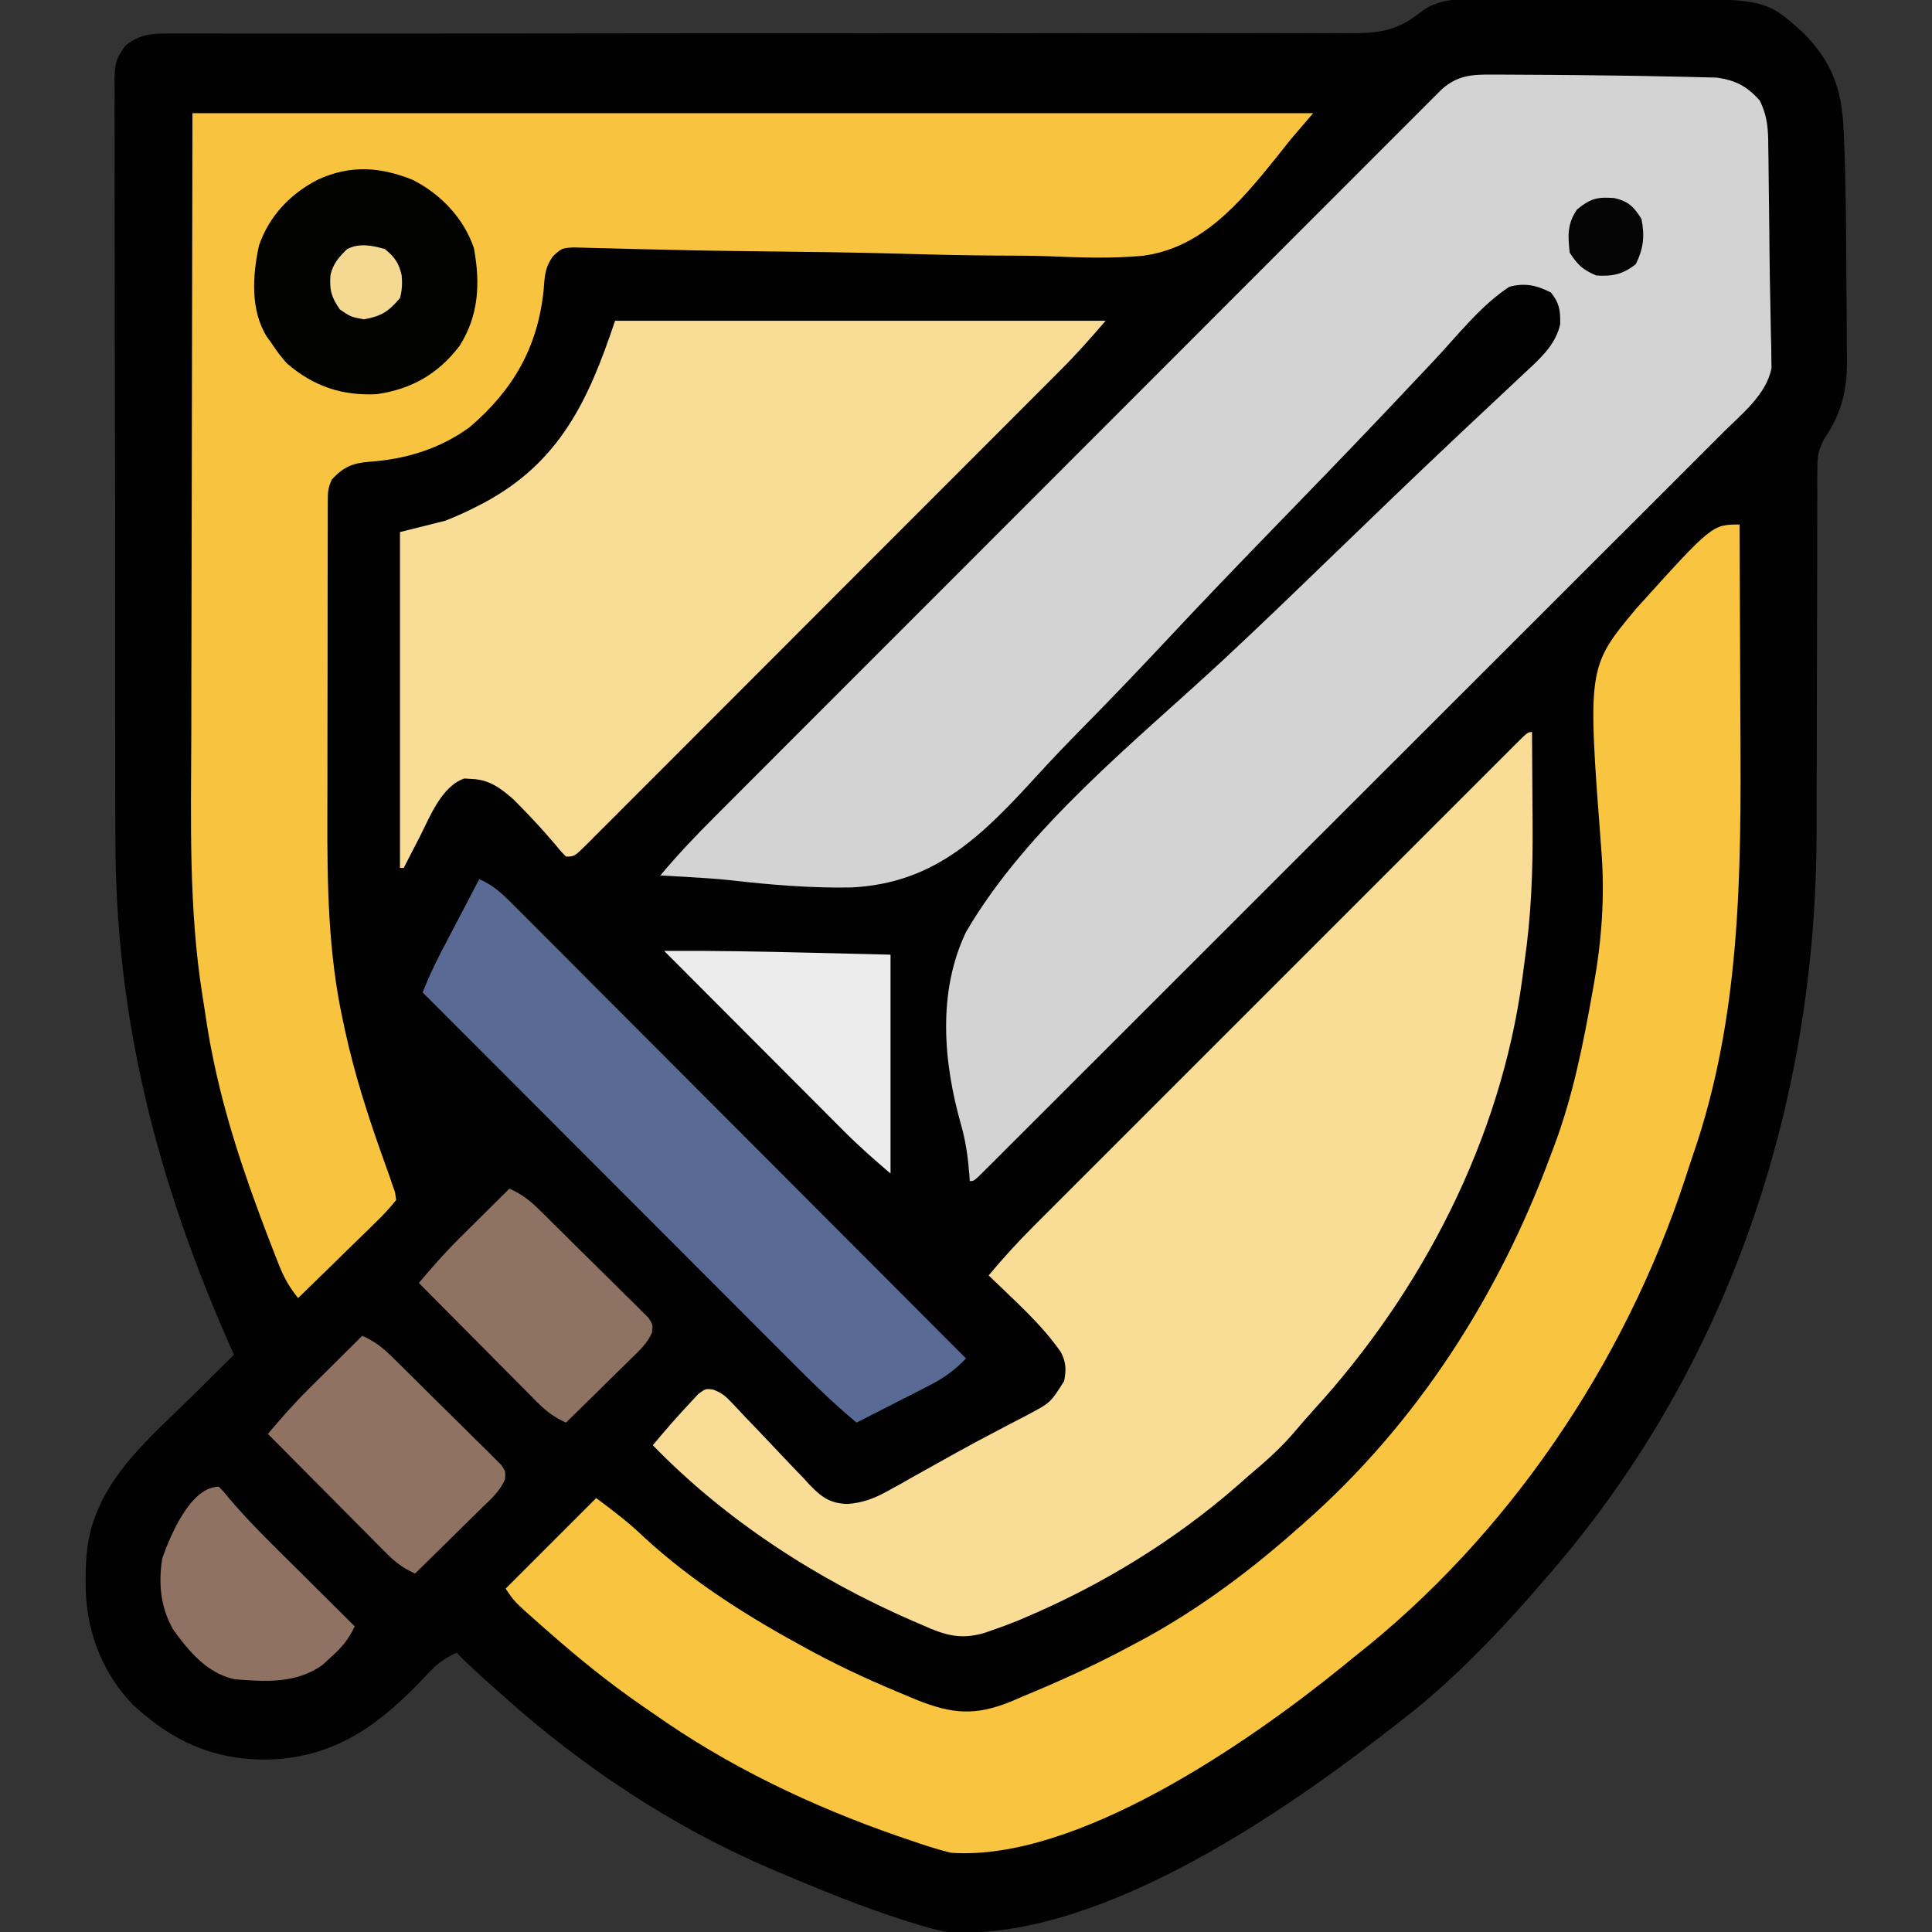 <?xml version="1.0" encoding="UTF-8"?>
<svg version="1.1" xmlns="http://www.w3.org/2000/svg" width="512" height="512">
<rect width="100%" height="100%" fill="#333333" stroke="none"/>
<path d="M0 0 C1.934 -0.009 1.934 -0.009 3.907 -0.019 C5.305 -0.016 6.704 -0.011 8.102 -0.007 C9.557 -0.008 11.013 -0.01 12.468 -0.013 C15.519 -0.016 18.57 -0.011 21.622 -0.002 C25.485 0.009 29.348 0.003 33.212 -0.009 C36.222 -0.016 39.232 -0.014 42.242 -0.009 C43.663 -0.008 45.085 -0.009 46.506 -0.014 C77.329 -0.094 77.329 -0.094 87.598 9.235 C95.069 16.966 97.551 24.067 98 34.728 C98.059 36.013 98.059 36.013 98.118 37.324 C98.598 49.037 98.682 60.759 98.718 72.481 C98.729 75.145 98.748 77.807 98.779 80.471 C98.825 84.373 98.838 88.275 98.848 92.177 C98.866 93.358 98.883 94.539 98.901 95.757 C98.88 103.922 97.445 109.775 92.874 116.556 C91.284 119.517 91.046 121.179 91.044 124.507 C91.032 126.063 91.032 126.063 91.019 127.652 C91.028 129.345 91.028 129.345 91.038 131.072 C91.032 132.27 91.027 133.467 91.021 134.701 C91.009 137.986 91.01 141.27 91.015 144.555 C91.017 148.019 90.999 151.484 90.983 154.948 C90.945 163.781 90.933 172.613 90.922 181.446 C90.911 190.914 90.895 200.381 90.852 209.849 C90.837 213.28 90.827 216.711 90.833 220.143 C90.921 293.213 67.122 364.055 18.422 419.259 C17.757 420.035 17.092 420.811 16.407 421.61 C5.213 434.434 -6.965 447.006 -20.578 457.259 C-21.762 458.182 -22.945 459.107 -24.128 460.032 C-53.316 482.635 -101.104 514.858 -139.578 512.259 C-142.686 511.707 -145.636 510.846 -148.64 509.884 C-149.903 509.491 -149.903 509.491 -151.192 509.09 C-162.557 505.445 -173.599 500.923 -184.578 496.259 C-185.373 495.921 -186.168 495.584 -186.988 495.236 C-212.278 484.327 -236.073 468.594 -256.578 450.259 C-258.016 448.985 -258.016 448.985 -259.484 447.685 C-262.925 444.615 -266.347 441.551 -269.578 438.259 C-272.495 439.57 -274.488 440.95 -276.679 443.271 C-277.247 443.86 -277.814 444.45 -278.399 445.058 C-279.292 445.993 -279.292 445.993 -280.203 446.946 C-291.717 458.691 -303.236 466.256 -320.078 466.571 C-334.238 466.601 -344.958 461.618 -355.265 452.134 C-363.903 443.194 -367.98 431.731 -367.89 419.446 C-367.885 418.652 -367.88 417.857 -367.875 417.038 C-367.756 411.035 -367.055 405.786 -364.578 400.259 C-364.249 399.518 -363.92 398.776 -363.582 398.013 C-358.011 386.892 -347.761 378.304 -339.015 369.634 C-337.996 368.62 -336.977 367.605 -335.958 366.591 C-333.501 364.144 -331.04 361.701 -328.578 359.259 C-328.977 358.363 -328.977 358.363 -329.385 357.449 C-348.806 313.737 -360.073 270.239 -359.998 222.181 C-360.005 219.91 -360.014 217.638 -360.023 215.367 C-360.045 209.292 -360.048 203.217 -360.046 197.142 C-360.046 192.051 -360.055 186.96 -360.063 181.869 C-360.083 169.191 -360.085 156.512 -360.077 143.833 C-360.072 132.835 -360.093 121.838 -360.126 110.84 C-360.16 99.499 -360.174 88.159 -360.17 76.818 C-360.168 70.47 -360.174 64.122 -360.198 57.773 C-360.22 51.824 -360.218 45.876 -360.198 39.927 C-360.195 37.744 -360.2 35.562 -360.214 33.379 C-360.232 30.403 -360.22 27.43 -360.199 24.455 C-360.212 23.588 -360.224 22.722 -360.237 21.829 C-360.173 17.489 -359.983 15.778 -357.226 12.247 C-353.416 9.387 -350.712 9.134 -346.08 9.137 C-344.93 9.135 -343.78 9.133 -342.595 9.132 C-340.692 9.136 -340.692 9.136 -338.749 9.141 C-337.392 9.141 -336.035 9.14 -334.677 9.139 C-331.721 9.137 -328.764 9.139 -325.807 9.143 C-320.997 9.149 -316.186 9.149 -311.376 9.148 C-305.297 9.147 -299.218 9.147 -293.14 9.15 C-281.191 9.155 -269.243 9.147 -257.295 9.133 C-255.415 9.131 -253.534 9.129 -251.654 9.127 C-247.846 9.123 -244.039 9.119 -240.231 9.115 C-230.439 9.104 -220.647 9.094 -210.854 9.086 C-209.38 9.084 -209.38 9.084 -207.876 9.083 C-191.955 9.07 -176.035 9.075 -160.114 9.086 C-143.77 9.096 -127.427 9.084 -111.083 9.052 C-101.002 9.032 -90.921 9.031 -80.839 9.054 C-73.928 9.068 -67.016 9.059 -60.105 9.034 C-56.118 9.02 -52.131 9.016 -48.144 9.038 C-44.491 9.058 -40.838 9.05 -37.185 9.02 C-35.244 9.012 -33.303 9.033 -31.363 9.055 C-24.337 8.966 -19.948 8.081 -14.376 3.678 C-10.033 0.252 -5.342 0.008 0 0 Z " fill="#020101" transform="translate(390.578,-0.259)"/>
<path d="M0 0 C0.752 -0 1.503 -0 2.278 -0 C4.743 0.003 7.207 0.022 9.672 0.043 C11.378 0.052 13.083 0.061 14.789 0.069 C20 0.102 25.211 0.163 30.422 0.23 C31.634 0.245 31.634 0.245 32.87 0.26 C37.365 0.315 41.859 0.39 46.353 0.496 C47.722 0.527 49.091 0.554 50.461 0.576 C52.365 0.609 54.268 0.664 56.172 0.719 C57.239 0.745 58.307 0.771 59.406 0.798 C64.394 1.513 67.402 3.086 70.759 6.853 C72.88 11.16 73.024 14.536 73.031 19.273 C73.048 20.147 73.065 21.021 73.082 21.921 C73.131 24.754 73.153 27.585 73.172 30.418 C73.197 32.365 73.223 34.312 73.251 36.259 C73.302 40.124 73.341 43.989 73.371 47.854 C73.403 51.864 73.47 55.871 73.566 59.88 C73.639 62.934 73.685 65.988 73.734 69.043 C73.764 70.112 73.794 71.182 73.825 72.284 C73.833 73.263 73.84 74.242 73.848 75.25 C73.87 76.489 73.87 76.489 73.892 77.753 C72.557 84.792 65.941 89.99 61.089 94.811 C60.241 95.661 59.393 96.511 58.519 97.388 C56.174 99.738 53.824 102.083 51.472 104.427 C48.933 106.959 46.4 109.497 43.867 112.034 C38.907 116.999 33.943 121.958 28.976 126.915 C23.196 132.685 17.42 138.461 11.645 144.236 C1.346 154.536 -8.958 164.831 -19.265 175.123 C-29.274 185.118 -39.28 195.117 -49.282 205.12 C-49.899 205.737 -50.516 206.354 -51.151 206.989 C-51.767 207.605 -52.382 208.22 -53.017 208.855 C-64.398 220.236 -75.782 231.614 -87.167 242.991 C-91.199 247.019 -95.229 251.049 -99.259 255.078 C-104.164 259.982 -109.071 264.885 -113.98 269.785 C-116.486 272.287 -118.992 274.79 -121.496 277.295 C-124.203 280.003 -126.915 282.708 -129.626 285.412 C-130.426 286.214 -131.226 287.015 -132.05 287.841 C-132.77 288.558 -133.491 289.275 -134.233 290.014 C-134.86 290.64 -135.486 291.266 -136.131 291.91 C-137.578 293.23 -137.578 293.23 -138.578 293.23 C-138.618 292.629 -138.658 292.028 -138.699 291.409 C-139.067 286.865 -139.648 282.613 -140.911 278.227 C-145.588 261.673 -147.173 243.16 -139.578 227.23 C-123.271 199.307 -94.562 176.663 -71.159 154.891 C-61.769 146.145 -52.536 137.24 -43.313 128.318 C-32.062 117.434 -20.795 106.571 -9.398 95.84 C-8.598 95.086 -7.798 94.333 -6.974 93.556 C-3.232 90.03 0.517 86.511 4.276 83.004 C5.589 81.77 6.902 80.536 8.215 79.301 C8.805 78.755 9.396 78.208 10.004 77.645 C13.575 74.276 16.794 71.039 17.891 66.133 C17.948 62.501 17.709 60.589 15.422 57.73 C11.595 55.817 8.549 55.13 4.422 56.23 C-3.143 61.147 -9.307 69.128 -15.452 75.671 C-18.974 79.421 -22.51 83.157 -26.046 86.893 C-26.798 87.688 -27.55 88.483 -28.325 89.302 C-38.884 100.446 -49.575 111.461 -60.265 122.478 C-68.944 131.429 -77.568 140.422 -86.083 149.528 C-93.541 157.504 -101.088 165.381 -108.75 173.16 C-112.789 177.268 -116.773 181.405 -120.651 185.665 C-135.161 201.547 -147.693 214.397 -170.143 215.421 C-180.784 215.593 -191.319 214.725 -201.882 213.518 C-205.944 213.085 -210.011 212.83 -214.088 212.599 C-215.355 212.525 -216.622 212.452 -217.927 212.375 C-219.239 212.304 -219.239 212.304 -220.578 212.23 C-216.028 206.776 -211.203 201.712 -206.177 196.695 C-205.346 195.862 -204.514 195.028 -203.658 194.17 C-201.366 191.873 -199.073 189.579 -196.778 187.285 C-194.298 184.805 -191.82 182.322 -189.343 179.839 C-184.495 174.984 -179.646 170.131 -174.795 165.28 C-170.853 161.338 -166.912 157.395 -162.972 153.451 C-151.796 142.267 -140.619 131.085 -129.438 119.905 C-128.836 119.303 -128.234 118.701 -127.614 118.081 C-127.012 117.479 -126.409 116.876 -125.788 116.255 C-116.006 106.474 -106.23 96.688 -96.455 86.899 C-86.415 76.845 -76.372 66.794 -66.324 56.748 C-60.685 51.108 -55.046 45.468 -49.412 39.823 C-44.62 35.021 -39.823 30.222 -35.023 25.428 C-32.573 22.982 -30.125 20.534 -27.681 18.082 C-25.034 15.427 -22.381 12.778 -19.725 10.131 C-18.564 8.962 -18.564 8.962 -17.38 7.769 C-16.668 7.062 -15.957 6.356 -15.224 5.627 C-14.612 5.015 -14 4.403 -13.37 3.772 C-9.153 0.143 -5.395 -0.054 0 0 Z " fill="#D3D3D3" transform="translate(395.578,19.77)"/>
<path d="M0 0 C98.01 0 196.02 0 297 0 C295.02 2.31 293.04 4.62 291 7 C289.679 8.663 288.358 10.326 287.039 11.99 C277.555 23.729 267.526 35.736 251.844 37.788 C243.565 38.546 235.266 38.269 226.974 37.909 C222.438 37.744 217.902 37.747 213.363 37.731 C204.812 37.677 196.269 37.484 187.722 37.236 C175.137 36.877 162.55 36.741 149.962 36.593 C148.101 36.571 146.24 36.549 144.38 36.526 C143.472 36.515 142.564 36.505 141.628 36.493 C136.246 36.425 130.865 36.319 125.484 36.179 C122.155 36.094 118.826 36.023 115.496 35.953 C113.953 35.917 112.41 35.874 110.867 35.823 C108.763 35.753 106.661 35.709 104.557 35.669 C103.38 35.637 102.203 35.604 100.991 35.57 C97.907 35.764 97.907 35.764 95.631 37.82 C93.38 40.828 93.348 43.214 93.062 46.938 C91.498 62.091 84.969 73.366 73.457 83.211 C65.544 88.973 56.461 91.72 46.812 92.375 C42.442 92.745 40.085 93.716 37 97 C35.835 99.329 35.872 100.681 35.866 103.275 C35.862 104.173 35.858 105.071 35.853 105.996 C35.854 106.985 35.854 107.973 35.855 108.991 C35.851 110.031 35.848 111.07 35.845 112.141 C35.835 115.601 35.833 119.06 35.832 122.52 C35.829 124.933 35.825 127.346 35.822 129.759 C35.816 134.837 35.814 139.916 35.815 144.994 C35.815 151.447 35.801 157.9 35.784 164.352 C35.773 169.35 35.771 174.348 35.771 179.345 C35.77 181.72 35.766 184.095 35.758 186.469 C35.704 204.519 35.99 222.727 39.875 240.438 C40.135 241.672 40.135 241.672 40.401 242.932 C42.938 254.677 46.585 265.948 50.626 277.25 C51.065 278.476 51.065 278.476 51.512 279.727 C51.774 280.454 52.037 281.182 52.307 281.932 C52.536 282.615 52.765 283.297 53 284 C53.226 284.644 53.452 285.288 53.685 285.952 C53.789 286.628 53.893 287.304 54 288 C52.207 290.241 50.471 292.11 48.41 294.078 C47.832 294.65 47.253 295.221 46.657 295.81 C44.804 297.635 42.934 299.443 41.062 301.25 C39.804 302.483 38.547 303.718 37.291 304.953 C34.207 307.982 31.108 310.995 28 314 C25.806 311.264 24.31 308.714 23.02 305.457 C22.664 304.561 22.309 303.666 21.942 302.743 C21.57 301.776 21.197 300.809 20.812 299.812 C20.224 298.287 20.224 298.287 19.624 296.732 C13.689 281.122 8.407 265.474 5.188 249.062 C5.005 248.137 4.822 247.212 4.634 246.259 C4.145 243.567 3.724 240.872 3.325 238.165 C3.104 236.692 2.873 235.22 2.634 233.749 C-0.988 210.894 -0.393 187.882 -0.304 164.813 C-0.287 159.573 -0.286 154.333 -0.284 149.093 C-0.268 133.854 -0.226 118.614 -0.188 103.375 C-0.126 69.261 -0.064 35.148 0 0 Z " fill="#F8C43F" transform="translate(51,30)"/>
<path d="M0 0 C0.07 12.39 0.123 24.78 0.155 37.17 C0.171 42.926 0.192 48.683 0.226 54.439 C0.449 92.613 0.317 130.437 -12.307 166.975 C-13.058 169.168 -13.771 171.372 -14.484 173.578 C-30.578 222.427 -61.394 268.119 -102 300 C-103.069 300.87 -104.137 301.741 -105.203 302.613 C-130.302 322.981 -175.732 354.348 -209 352 C-212.743 351.09 -216.36 349.878 -220 348.625 C-221.051 348.267 -222.102 347.909 -223.185 347.54 C-246.14 339.549 -268.128 329.066 -288 315 C-289.126 314.223 -290.252 313.447 -291.379 312.672 C-299.673 306.912 -307.418 300.663 -315 294 C-315.978 293.145 -316.957 292.291 -317.965 291.41 C-324.703 285.445 -324.703 285.445 -327 282 C-319.08 274.08 -311.16 266.16 -303 258 C-298.246 261.565 -294.268 264.552 -290.125 268.562 C-277.202 280.418 -262.379 289.683 -247 298 C-246.317 298.37 -245.635 298.739 -244.931 299.12 C-237.008 303.356 -228.869 307.019 -220.562 310.438 C-219.746 310.78 -218.929 311.122 -218.088 311.475 C-208.732 315.216 -202.606 315.788 -193.132 311.939 C-191.551 311.258 -191.551 311.258 -189.938 310.562 C-188.835 310.103 -187.732 309.644 -186.596 309.17 C-177.863 305.485 -169.335 301.511 -161 297 C-159.275 296.083 -159.275 296.083 -157.516 295.148 C-142.836 287.078 -129.496 277.117 -117 266 C-116.497 265.558 -115.993 265.117 -115.475 264.662 C-85.489 238.304 -63.783 204.317 -50 167 C-49.722 166.265 -49.443 165.53 -49.157 164.772 C-44.181 151.517 -41.48 137.912 -39 124 C-38.807 122.933 -38.807 122.933 -38.609 121.845 C-36.517 110.131 -35.691 98.548 -36.602 86.677 C-40.326 37.815 -40.326 37.815 -27.402 22.301 C-7.264 0 -7.264 0 0 0 Z " fill="#F9C43F" transform="translate(461,139)"/>
<path d="M0 0 C0.05 5.955 0.086 11.91 0.11 17.865 C0.12 19.883 0.133 21.901 0.151 23.919 C0.257 36.467 -0.189 48.574 -2 61 C-2.195 62.46 -2.388 63.92 -2.58 65.38 C-8.288 107.92 -29.107 148.178 -57.844 179.621 C-59.796 181.775 -61.683 183.97 -63.562 186.188 C-67.068 190.196 -70.932 193.577 -75 197 C-75.947 197.835 -76.895 198.671 -77.871 199.531 C-94.475 214.09 -113.933 226.005 -134.25 234.625 C-134.999 234.944 -135.749 235.262 -136.521 235.59 C-138.663 236.46 -140.812 237.252 -143 238 C-144.094 238.38 -144.094 238.38 -145.211 238.768 C-151.518 240.597 -155.623 239.319 -161.5 236.688 C-162.37 236.316 -163.24 235.944 -164.137 235.561 C-189.576 224.486 -213.615 208.951 -233 189 C-229.726 185.072 -226.378 181.226 -222.875 177.5 C-222.233 176.809 -221.591 176.118 -220.93 175.406 C-219 174 -219 174 -217.065 174.239 C-214.746 175.094 -213.705 175.979 -212.027 177.776 C-211.475 178.356 -210.924 178.937 -210.356 179.535 C-209.478 180.479 -209.478 180.479 -208.582 181.441 C-207.315 182.761 -206.048 184.079 -204.779 185.396 C-202.792 187.476 -200.813 189.562 -198.849 191.665 C-196.947 193.694 -195.018 195.694 -193.082 197.691 C-192.507 198.323 -191.931 198.954 -191.339 199.604 C-188.191 202.809 -186.025 204.405 -181.447 204.573 C-177.389 204.262 -174.341 203.14 -170.77 201.141 C-169.085 200.217 -169.085 200.217 -167.367 199.275 C-166.182 198.601 -164.997 197.926 -163.812 197.25 C-162.581 196.564 -161.349 195.88 -160.115 195.198 C-157.616 193.813 -155.123 192.418 -152.632 191.019 C-149.245 189.124 -145.821 187.307 -142.383 185.508 C-141.375 184.976 -140.367 184.445 -139.329 183.897 C-137.445 182.906 -135.558 181.922 -133.665 180.946 C-127.598 177.73 -127.598 177.73 -124 172 C-123.402 169.009 -123.447 167.077 -124.855 164.332 C-130.12 156.736 -137.41 150.427 -144 144 C-140.2 139.463 -136.277 135.132 -132.084 130.957 C-131.238 130.109 -131.238 130.109 -130.375 129.244 C-128.506 127.37 -126.632 125.499 -124.759 123.629 C-123.409 122.279 -122.06 120.928 -120.712 119.577 C-117.063 115.924 -113.412 112.275 -109.76 108.626 C-105.938 104.806 -102.119 100.985 -98.299 97.163 C-91.891 90.753 -85.481 84.346 -79.07 77.939 C-71.648 70.523 -64.23 63.103 -56.814 55.681 C-50.447 49.31 -44.078 42.941 -37.708 36.573 C-33.902 32.769 -30.097 28.964 -26.294 25.158 C-22.725 21.586 -19.154 18.017 -15.58 14.449 C-14.266 13.136 -12.952 11.821 -11.639 10.506 C-9.855 8.72 -8.068 6.936 -6.281 5.154 C-5.755 4.626 -5.229 4.097 -4.687 3.553 C-1.114 0 -1.114 0 0 0 Z " fill="#F9DD96" transform="translate(406,194)"/>
<path d="M0 0 C42.9 0 85.8 0 130 0 C126.144 4.499 122.344 8.802 118.167 12.967 C117.612 13.524 117.057 14.081 116.485 14.656 C114.645 16.502 112.802 18.345 110.958 20.187 C109.63 21.518 108.302 22.849 106.975 24.18 C103.385 27.779 99.791 31.375 96.197 34.97 C93.952 37.216 91.708 39.462 89.464 41.709 C81.638 49.544 73.81 57.376 65.979 65.206 C58.673 72.512 51.372 79.823 44.074 87.137 C37.807 93.417 31.537 99.692 25.264 105.965 C21.517 109.712 17.771 113.46 14.03 117.213 C10.518 120.734 7.001 124.251 3.481 127.764 C2.186 129.057 0.894 130.352 -0.397 131.649 C-2.151 133.411 -3.912 135.167 -5.675 136.922 C-6.448 137.703 -6.448 137.703 -7.236 138.499 C-10.772 142 -10.772 142 -13 142 C-14.41 140.566 -14.41 140.566 -16.062 138.562 C-18.818 135.329 -21.648 132.219 -24.625 129.188 C-25.339 128.459 -26.053 127.731 -26.789 126.98 C-30.17 123.952 -33.352 121.578 -38 121.438 C-38.639 121.395 -39.279 121.352 -39.938 121.309 C-46.001 123.341 -49.11 131.568 -51.812 136.875 C-52.423 138.051 -52.423 138.051 -53.045 139.25 C-54.037 141.163 -55.019 143.081 -56 145 C-56.33 145 -56.66 145 -57 145 C-57 115.63 -57 86.26 -57 56 C-53.04 55.01 -49.08 54.02 -45 53 C-42.184 51.866 -39.607 50.762 -36.938 49.375 C-35.925 48.855 -35.925 48.855 -34.893 48.323 C-14.674 37.558 -7.035 21.104 0 0 Z " fill="#F9DD96" transform="translate(163,85)"/>
<path d="M0 0 C3.86 1.588 6.298 4.051 9.227 6.986 C9.74 7.498 10.254 8.01 10.784 8.538 C12.503 10.254 14.216 11.978 15.929 13.702 C17.16 14.934 18.392 16.166 19.625 17.397 C22.97 20.742 26.309 24.092 29.647 27.444 C33.136 30.946 36.631 34.442 40.125 37.938 C46.741 44.56 53.352 51.188 59.961 57.817 C67.485 65.364 75.015 72.905 82.546 80.445 C98.037 95.957 113.521 111.476 129 127 C125.912 130.205 123.119 132.205 119.141 134.234 C118.026 134.808 116.911 135.382 115.762 135.973 C114.603 136.559 113.444 137.146 112.25 137.75 C110.488 138.653 110.488 138.653 108.691 139.574 C105.798 141.056 102.901 142.531 100 144 C93.733 138.824 88.024 133.159 82.291 127.405 C81.226 126.34 80.161 125.275 79.096 124.21 C76.222 121.337 73.352 118.46 70.482 115.583 C67.475 112.571 64.466 109.561 61.457 106.551 C55.768 100.858 50.081 95.163 44.395 89.467 C37.918 82.978 31.438 76.493 24.958 70.008 C11.635 56.675 -1.683 43.339 -15 30 C-13.515 26.217 -11.845 22.646 -9.961 19.043 C-9.091 17.375 -9.091 17.375 -8.203 15.674 C-7.6 14.523 -6.997 13.373 -6.375 12.188 C-5.458 10.433 -5.458 10.433 -4.523 8.643 C-3.018 5.761 -1.51 2.88 0 0 Z " fill="#596A95" transform="translate(127,233)"/>
<path d="M0 0 C7.396 3.753 13.544 10.156 16.211 18.121 C17.895 27.435 17.525 35.923 12.371 44.02 C6.734 51.394 -0.269 55.432 -9.5 56.777 C-18.702 57.262 -26.314 54.706 -33.332 48.648 C-34.885 46.955 -36.142 45.251 -37.391 43.324 C-37.801 42.765 -38.21 42.205 -38.633 41.629 C-43.089 34.53 -42.467 25.336 -40.766 17.414 C-38.023 9.492 -32.493 3.697 -25.078 -0.113 C-16.488 -3.999 -8.692 -3.499 0 0 Z " fill="#020200" transform="translate(109.391,47.676)"/>
<path d="M0 0 C3.063 1.371 5.202 2.938 7.591 5.285 C8.275 5.952 8.958 6.62 9.663 7.308 C10.389 8.029 11.115 8.75 11.863 9.492 C12.615 10.235 13.366 10.977 14.14 11.742 C15.724 13.311 17.305 14.883 18.883 16.458 C21.309 18.871 23.752 21.266 26.197 23.66 C27.733 25.186 29.267 26.714 30.801 28.242 C31.537 28.959 32.273 29.676 33.032 30.414 C33.7 31.088 34.368 31.762 35.056 32.457 C35.65 33.046 36.244 33.635 36.856 34.242 C38 36 38 36 37.823 38.061 C36.53 41.107 34.21 43.156 31.871 45.422 C31.362 45.927 30.853 46.432 30.328 46.952 C28.705 48.558 27.072 50.154 25.438 51.75 C24.333 52.839 23.23 53.929 22.127 55.02 C19.426 57.688 16.715 60.346 14 63 C10.863 61.609 8.745 59.99 6.333 57.56 C5.633 56.859 4.932 56.159 4.211 55.437 C3.466 54.682 2.721 53.927 1.953 53.148 C1.182 52.374 0.411 51.6 -0.384 50.803 C-2.844 48.332 -5.297 45.853 -7.75 43.375 C-9.418 41.697 -11.085 40.02 -12.754 38.344 C-16.841 34.234 -20.923 30.119 -25 26 C-21.553 21.905 -18.059 17.935 -14.258 14.16 C-13.42 13.325 -12.582 12.491 -11.719 11.631 C-10.863 10.783 -10.007 9.936 -9.125 9.062 C-8.246 8.188 -7.367 7.313 -6.461 6.412 C-4.31 4.272 -2.156 2.135 0 0 Z " fill="#8F7262" transform="translate(96,354)"/>
<path d="M0 0 C3.063 1.371 5.202 2.938 7.591 5.285 C8.275 5.952 8.958 6.62 9.663 7.308 C10.389 8.029 11.115 8.75 11.863 9.492 C12.615 10.235 13.366 10.977 14.14 11.742 C15.724 13.311 17.305 14.883 18.883 16.458 C21.309 18.871 23.752 21.266 26.197 23.66 C27.733 25.186 29.267 26.714 30.801 28.242 C31.537 28.959 32.273 29.676 33.032 30.414 C33.7 31.088 34.368 31.762 35.056 32.457 C35.65 33.046 36.244 33.635 36.856 34.242 C38 36 38 36 37.817 38.067 C36.544 41.079 34.41 42.922 32.09 45.203 C31.603 45.686 31.116 46.168 30.614 46.666 C29.062 48.201 27.5 49.726 25.938 51.25 C24.881 52.291 23.826 53.333 22.771 54.375 C20.189 56.925 17.597 59.465 15 62 C11.863 60.609 9.745 58.99 7.333 56.56 C6.633 55.859 5.932 55.159 5.211 54.437 C4.466 53.682 3.721 52.927 2.953 52.148 C2.182 51.374 1.411 50.6 0.616 49.803 C-1.844 47.332 -4.297 44.853 -6.75 42.375 C-8.418 40.697 -10.085 39.02 -11.754 37.344 C-15.841 33.234 -19.923 29.119 -24 25 C-20.618 20.987 -17.204 17.079 -13.477 13.379 C-12.684 12.589 -11.891 11.8 -11.074 10.986 C-10.266 10.186 -9.458 9.387 -8.625 8.562 C-7.794 7.736 -6.962 6.909 -6.105 6.057 C-4.073 4.035 -2.037 2.017 0 0 Z " fill="#8E7262" transform="translate(135,315)"/>
<path d="M0 0 C13.195 -0.079 26.372 0.171 39.562 0.5 C46.307 0.665 53.051 0.83 60 1 C60 20.14 60 39.28 60 59 C55.684 55.301 51.645 51.769 47.663 47.777 C47.179 47.293 46.695 46.809 46.197 46.311 C44.624 44.737 43.054 43.159 41.484 41.582 C40.381 40.477 39.277 39.371 38.173 38.266 C35.285 35.375 32.4 32.48 29.516 29.585 C26.578 26.636 23.636 23.69 20.695 20.744 C15.532 15.571 10.371 10.396 5.212 5.219 C3.476 3.478 1.739 1.738 0 0 Z " fill="#ECECEC" transform="translate(176,252)"/>
<path d="M0 0 C1.201 1.223 1.201 1.223 2.691 3.062 C8.681 10.107 15.383 16.488 21.938 23 C23.303 24.36 24.668 25.721 26.033 27.082 C29.353 30.391 32.676 33.696 36 37 C34.375 40.463 32.618 42.56 29.75 45.125 C29.002 45.808 28.255 46.491 27.484 47.195 C20.526 52.25 12.232 51.682 4 51 C-3.144 49.318 -7.836 43.763 -12 38 C-15.443 32.174 -16.074 25.618 -15 19 C-12.935 13.141 -7.569 0 0 0 Z " fill="#8F7262" transform="translate(58,394)"/>
<path d="M0 0 C3.737 0.879 5.13 2.299 7.16 5.508 C8.073 10.014 7.715 13.398 5.66 17.508 C2.289 20.205 -0.555 20.814 -4.84 20.508 C-8.461 18.934 -9.632 17.819 -11.84 14.508 C-12.358 9.989 -12.533 6.827 -9.902 3.008 C-6.325 0.088 -4.504 -0.346 0 0 Z " fill="#050505" transform="translate(427.84,52.492)"/>
<path d="M0 0 C2.591 2.137 3.69 3.653 4.445 6.934 C4.639 9.159 4.571 10.838 4 13 C0.956 16.564 -0.943 17.815 -5.562 18.625 C-9 18 -9 18 -11.938 16 C-14.247 12.64 -14.682 10.911 -14.434 6.934 C-13.752 3.894 -12.198 2.133 -10 0 C-6.716 -1.642 -3.415 -0.965 0 0 Z " fill="#F4D993" transform="translate(102,66)"/>
</svg>

